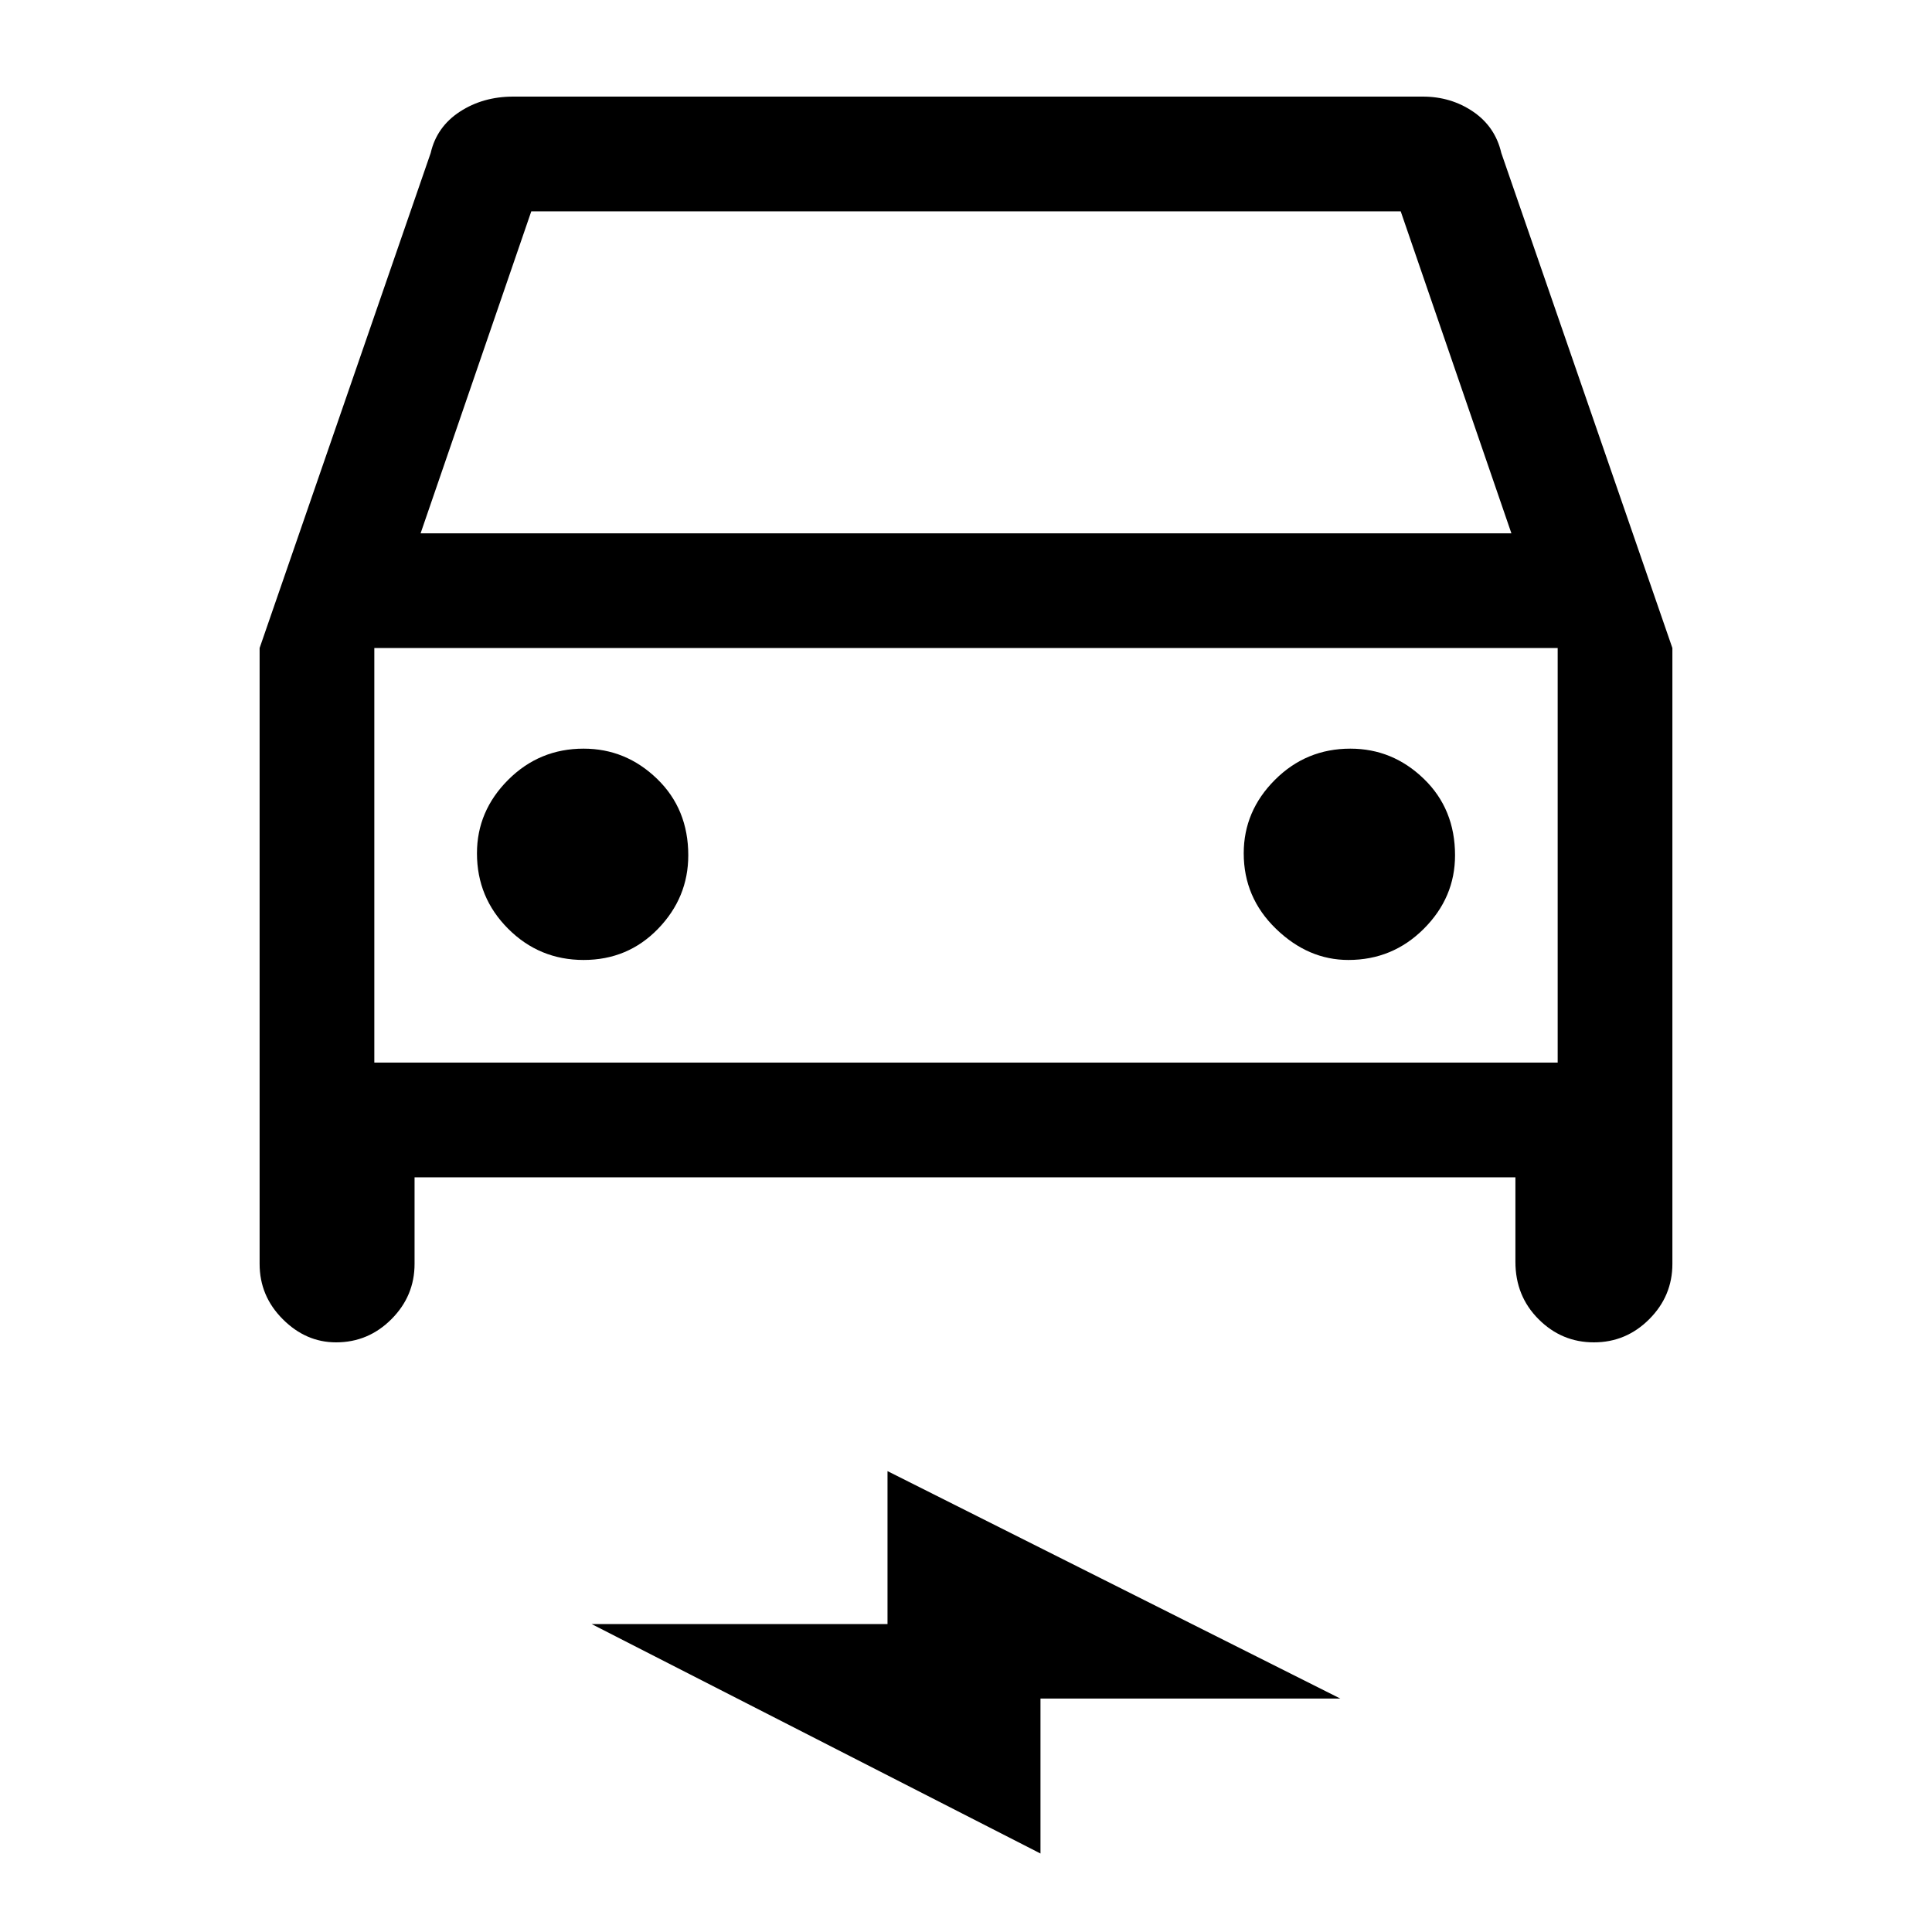 <svg xmlns="http://www.w3.org/2000/svg" height="40" width="40"><path d="M8.583 24.375V26.167Q8.583 26.833 8.104 27.312Q7.625 27.792 6.958 27.792Q6.333 27.792 5.854 27.312Q5.375 26.833 5.375 26.167V13.417L8.917 3.167Q9.042 2.625 9.521 2.312Q10 2 10.625 2H29.458Q30.042 2 30.5 2.312Q30.958 2.625 31.083 3.167L34.625 13.417V26.167Q34.625 26.833 34.146 27.312Q33.667 27.792 33 27.792Q32.333 27.792 31.854 27.312Q31.375 26.833 31.375 26.125V24.375ZM8.708 11.042H31.292L29 4.375H11ZM7.75 13.417V22ZM12.083 19.875Q13 19.875 13.625 19.229Q14.25 18.583 14.25 17.708Q14.25 16.75 13.604 16.125Q12.958 15.5 12.083 15.5Q11.167 15.5 10.521 16.146Q9.875 16.792 9.875 17.667Q9.875 18.583 10.521 19.229Q11.167 19.875 12.083 19.875ZM27.917 19.875Q28.833 19.875 29.479 19.229Q30.125 18.583 30.125 17.708Q30.125 16.75 29.479 16.125Q28.833 15.5 27.958 15.5Q27.042 15.5 26.396 16.146Q25.75 16.792 25.75 17.667Q25.75 18.583 26.417 19.229Q27.083 19.875 27.917 19.875ZM21.542 38.375 12.25 33.625H18.375V30.458L27.75 35.167H21.542ZM7.75 22H32.25V13.417H7.75Z"/></svg>